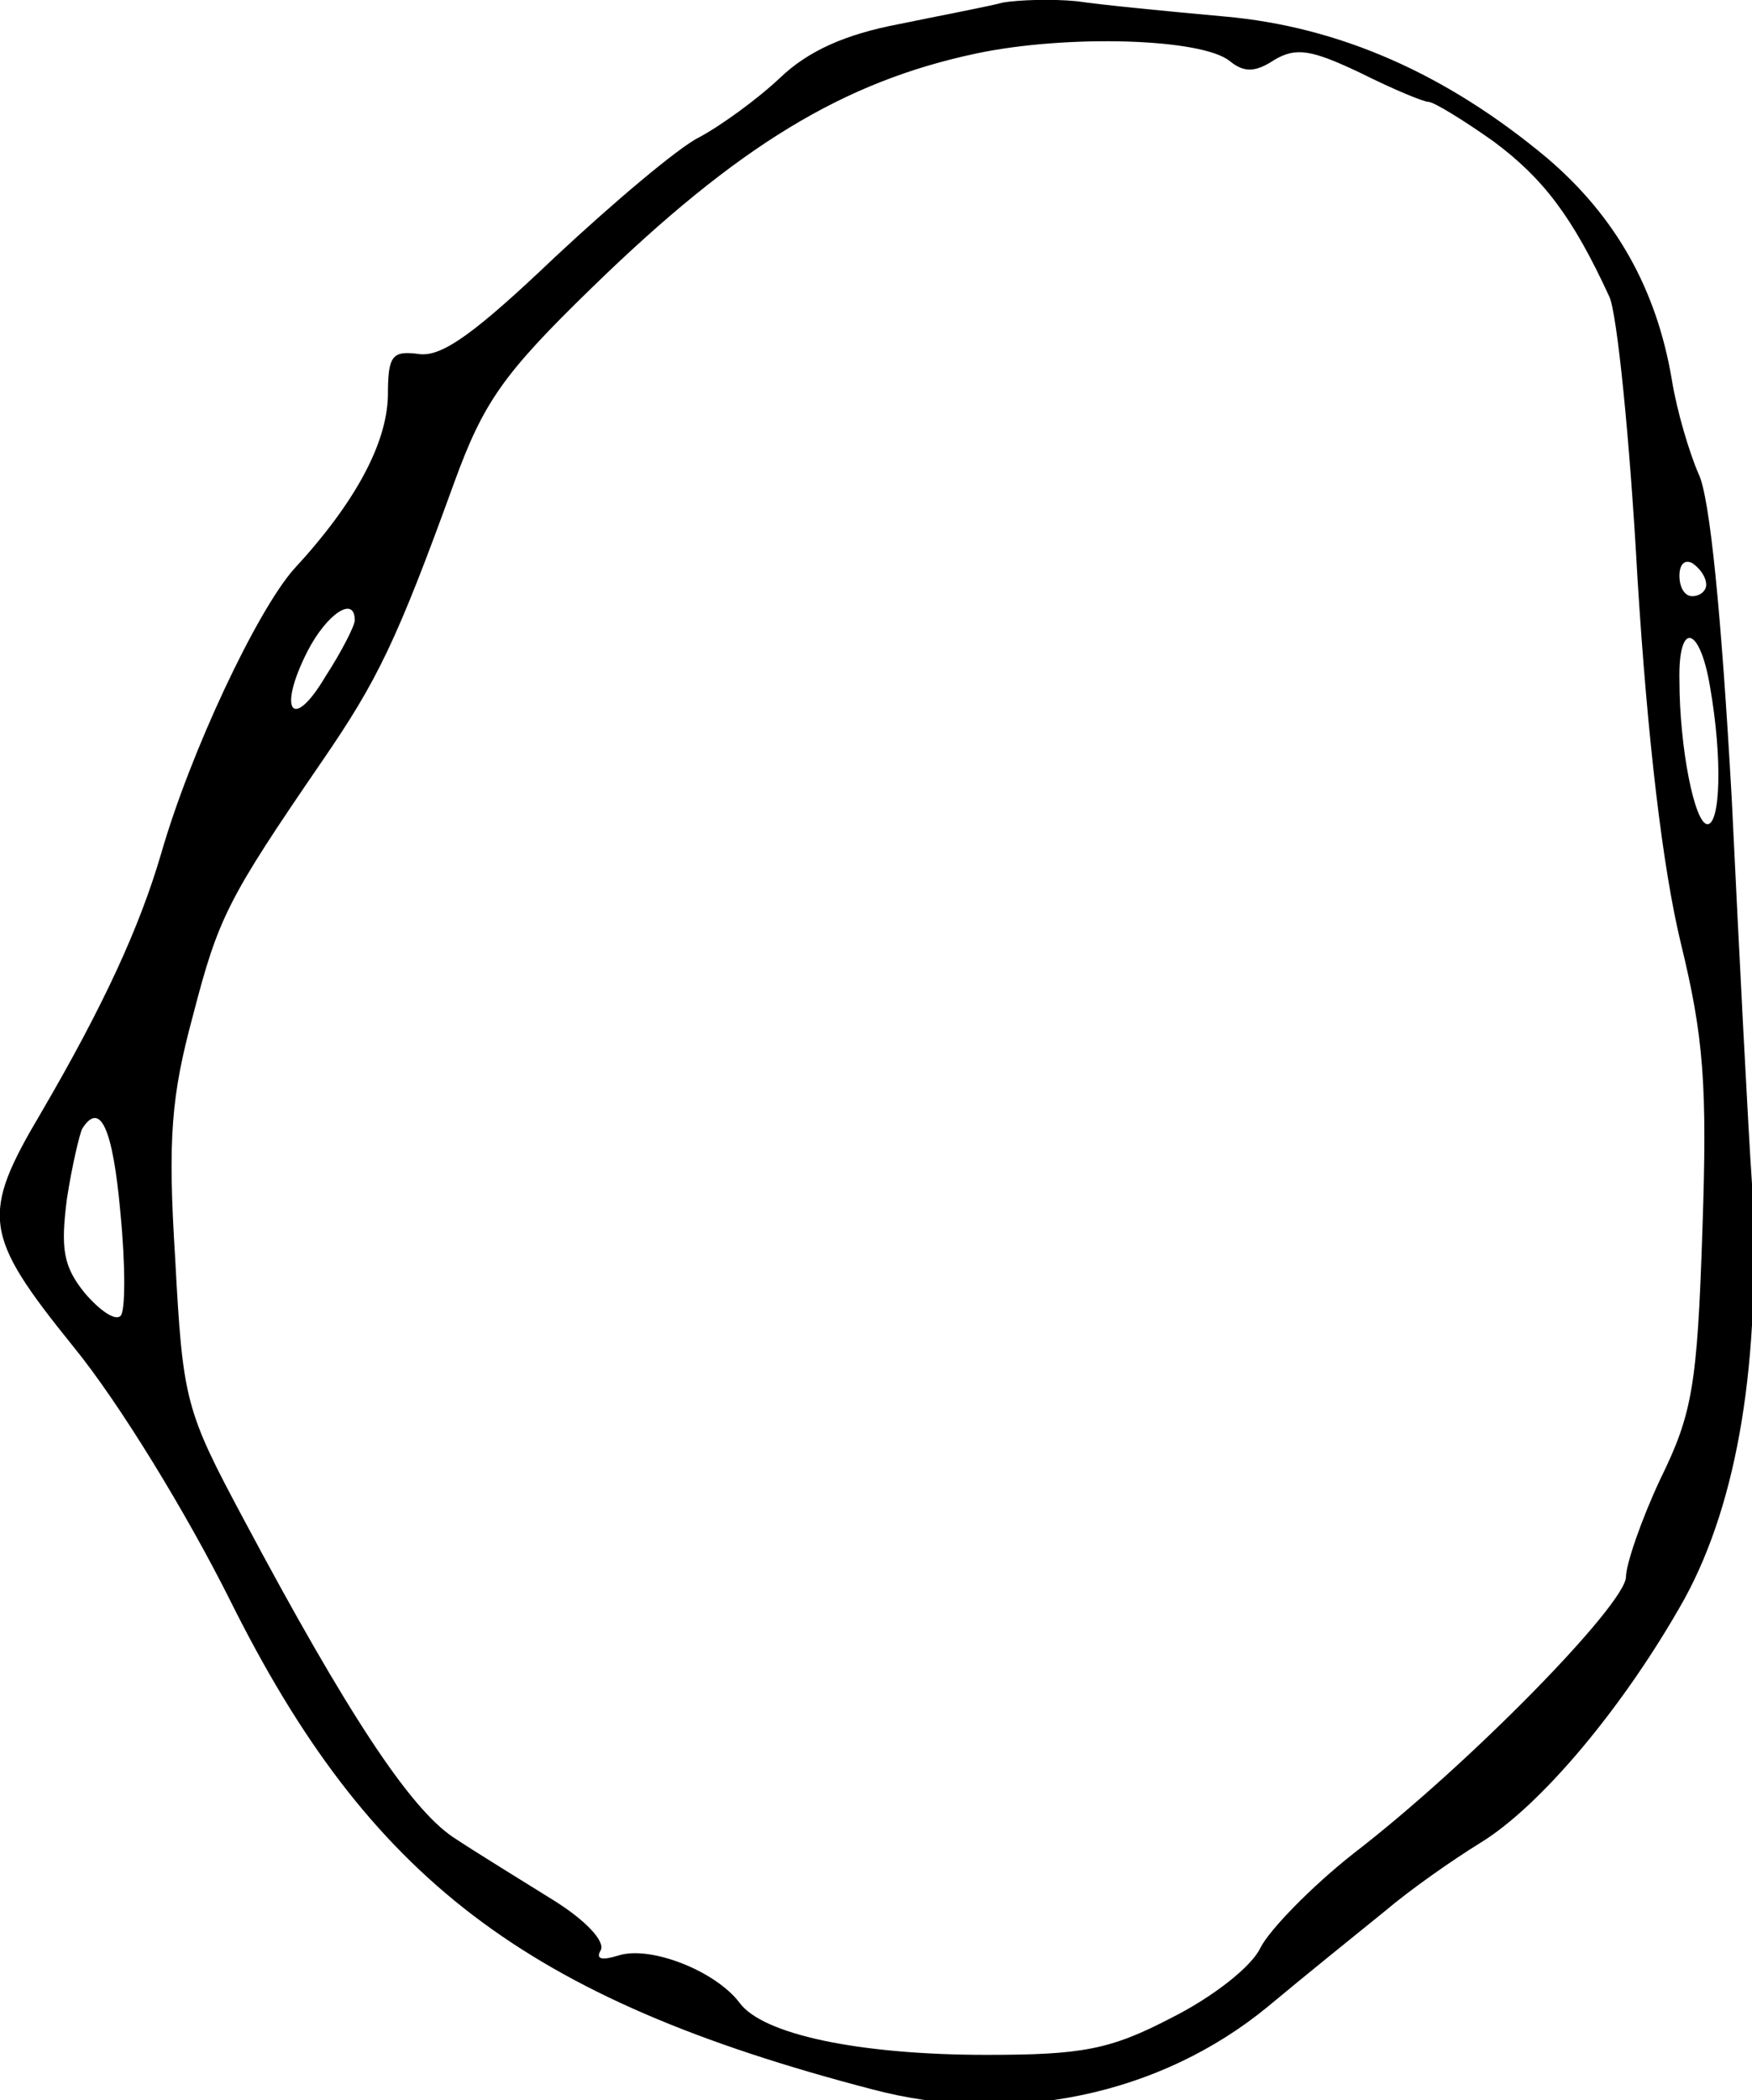 <?xml version="1.0" encoding="utf-8"?>
<svg xmlns="http://www.w3.org/2000/svg" viewBox="0 0 131 157">
	<title>A drawing of an egg.</title>
	<path d="M75.004.188c-1.048.286-4.572.952-7.81 1.619-4 .762-6.762 2-8.857 4-1.714 1.619-4.476 3.619-6.095 4.476-1.524.762-6.381 4.857-10.762 8.952-5.905 5.62-8.38 7.429-10.095 7.239-2.095-.286-2.381.095-2.381 3.142-.095 3.524-2.381 7.905-7.048 12.953-2.762 3.143-7.714 13.619-9.904 21.238-1.62 5.524-4.286 11.333-8.953 19.333-4.571 7.714-4.38 9.143 2.381 17.524 3.429 4.19 8.476 12.476 11.714 18.952 10.381 20.857 22.096 29.81 48 36.572 10.381 2.762 21.524.476 29.62-6.19 2.856-2.382 6.761-5.525 8.761-7.144 1.905-1.619 5.048-3.81 7.048-5.047 4.571-2.762 10.857-10.286 15.333-18.286 4-7.333 5.714-17.81 5.048-30.952-.286-4.096-.953-17.143-1.524-28.953-.762-13.523-1.62-22.476-2.476-24.19-.667-1.524-1.62-4.667-2-7.048-1.143-6.762-4.19-12.19-9.334-16.571-7.523-6.286-15.523-9.81-24.095-10.572-4.19-.38-9.143-.857-11.047-1.142-1.905-.19-4.381-.096-5.524.095zm16.952 4.38c1.048.858 1.905.858 3.334-.094 1.619-.953 2.761-.762 6.38.952 2.477 1.238 4.762 2.19 5.143 2.19.381 0 2.572 1.334 4.857 2.953 3.715 2.762 5.905 5.619 8.667 11.619.572 1.238 1.524 10.571 2.095 20.952.762 12.286 1.905 21.81 3.238 27.333 1.715 7.048 2 10.572 1.62 21.524-.381 11.62-.762 13.715-3.143 18.572-1.429 3.047-2.572 6.38-2.572 7.333-.095 2.095-11.714 14-20.38 20.667-3.144 2.476-6.286 5.714-6.953 7.047-.667 1.429-3.62 3.715-6.667 5.238-4.571 2.381-6.666 2.762-13.81 2.762-9.523 0-16.761-1.524-18.475-3.904-1.81-2.381-6.667-4.286-9.048-3.524-1.238.38-1.714.285-1.333-.381.38-.667-1.143-2.286-3.62-3.81-2.285-1.428-5.714-3.524-7.428-4.666-3.238-2.19-7.905-9.239-15.619-23.715-4.381-8.19-4.571-8.857-5.143-19.523-.571-9.048-.286-12.19 1.333-18.19 1.905-7.334 2.572-8.668 9.62-18.953 4.19-6.096 5.619-9.048 9.904-20.857 2.19-6 3.62-8.096 10.286-14.572C55.194 10.855 63.099 6.093 73.004 3.997c6.762-1.428 16.857-1.142 18.952.572zm35.62 39.144c0 .476-.477.857-1.048.857-.572 0-.953-.667-.953-1.524s.381-1.238.953-.952c.571.38 1.047 1.047 1.047 1.619zM26.527 46.378c0 .381-.953 2.286-2.19 4.19-2.477 4.191-3.62 2.572-1.334-1.904 1.428-2.762 3.524-4.19 3.524-2.286zm101.333 4.953c.952 5.428.762 10.285-.19 10.285-.953 0-2.096-5.714-2.096-10.762-.095-4.476 1.524-4.095 2.286.477zM9.004 90.664c.38 3.905.38 7.429 0 7.714-.381.381-1.524-.38-2.667-1.714-1.619-2-1.81-3.333-1.333-7.048.38-2.476.952-4.857 1.143-5.238 1.333-2.095 2.285-.095 2.857 6.286z"/>
</svg>
